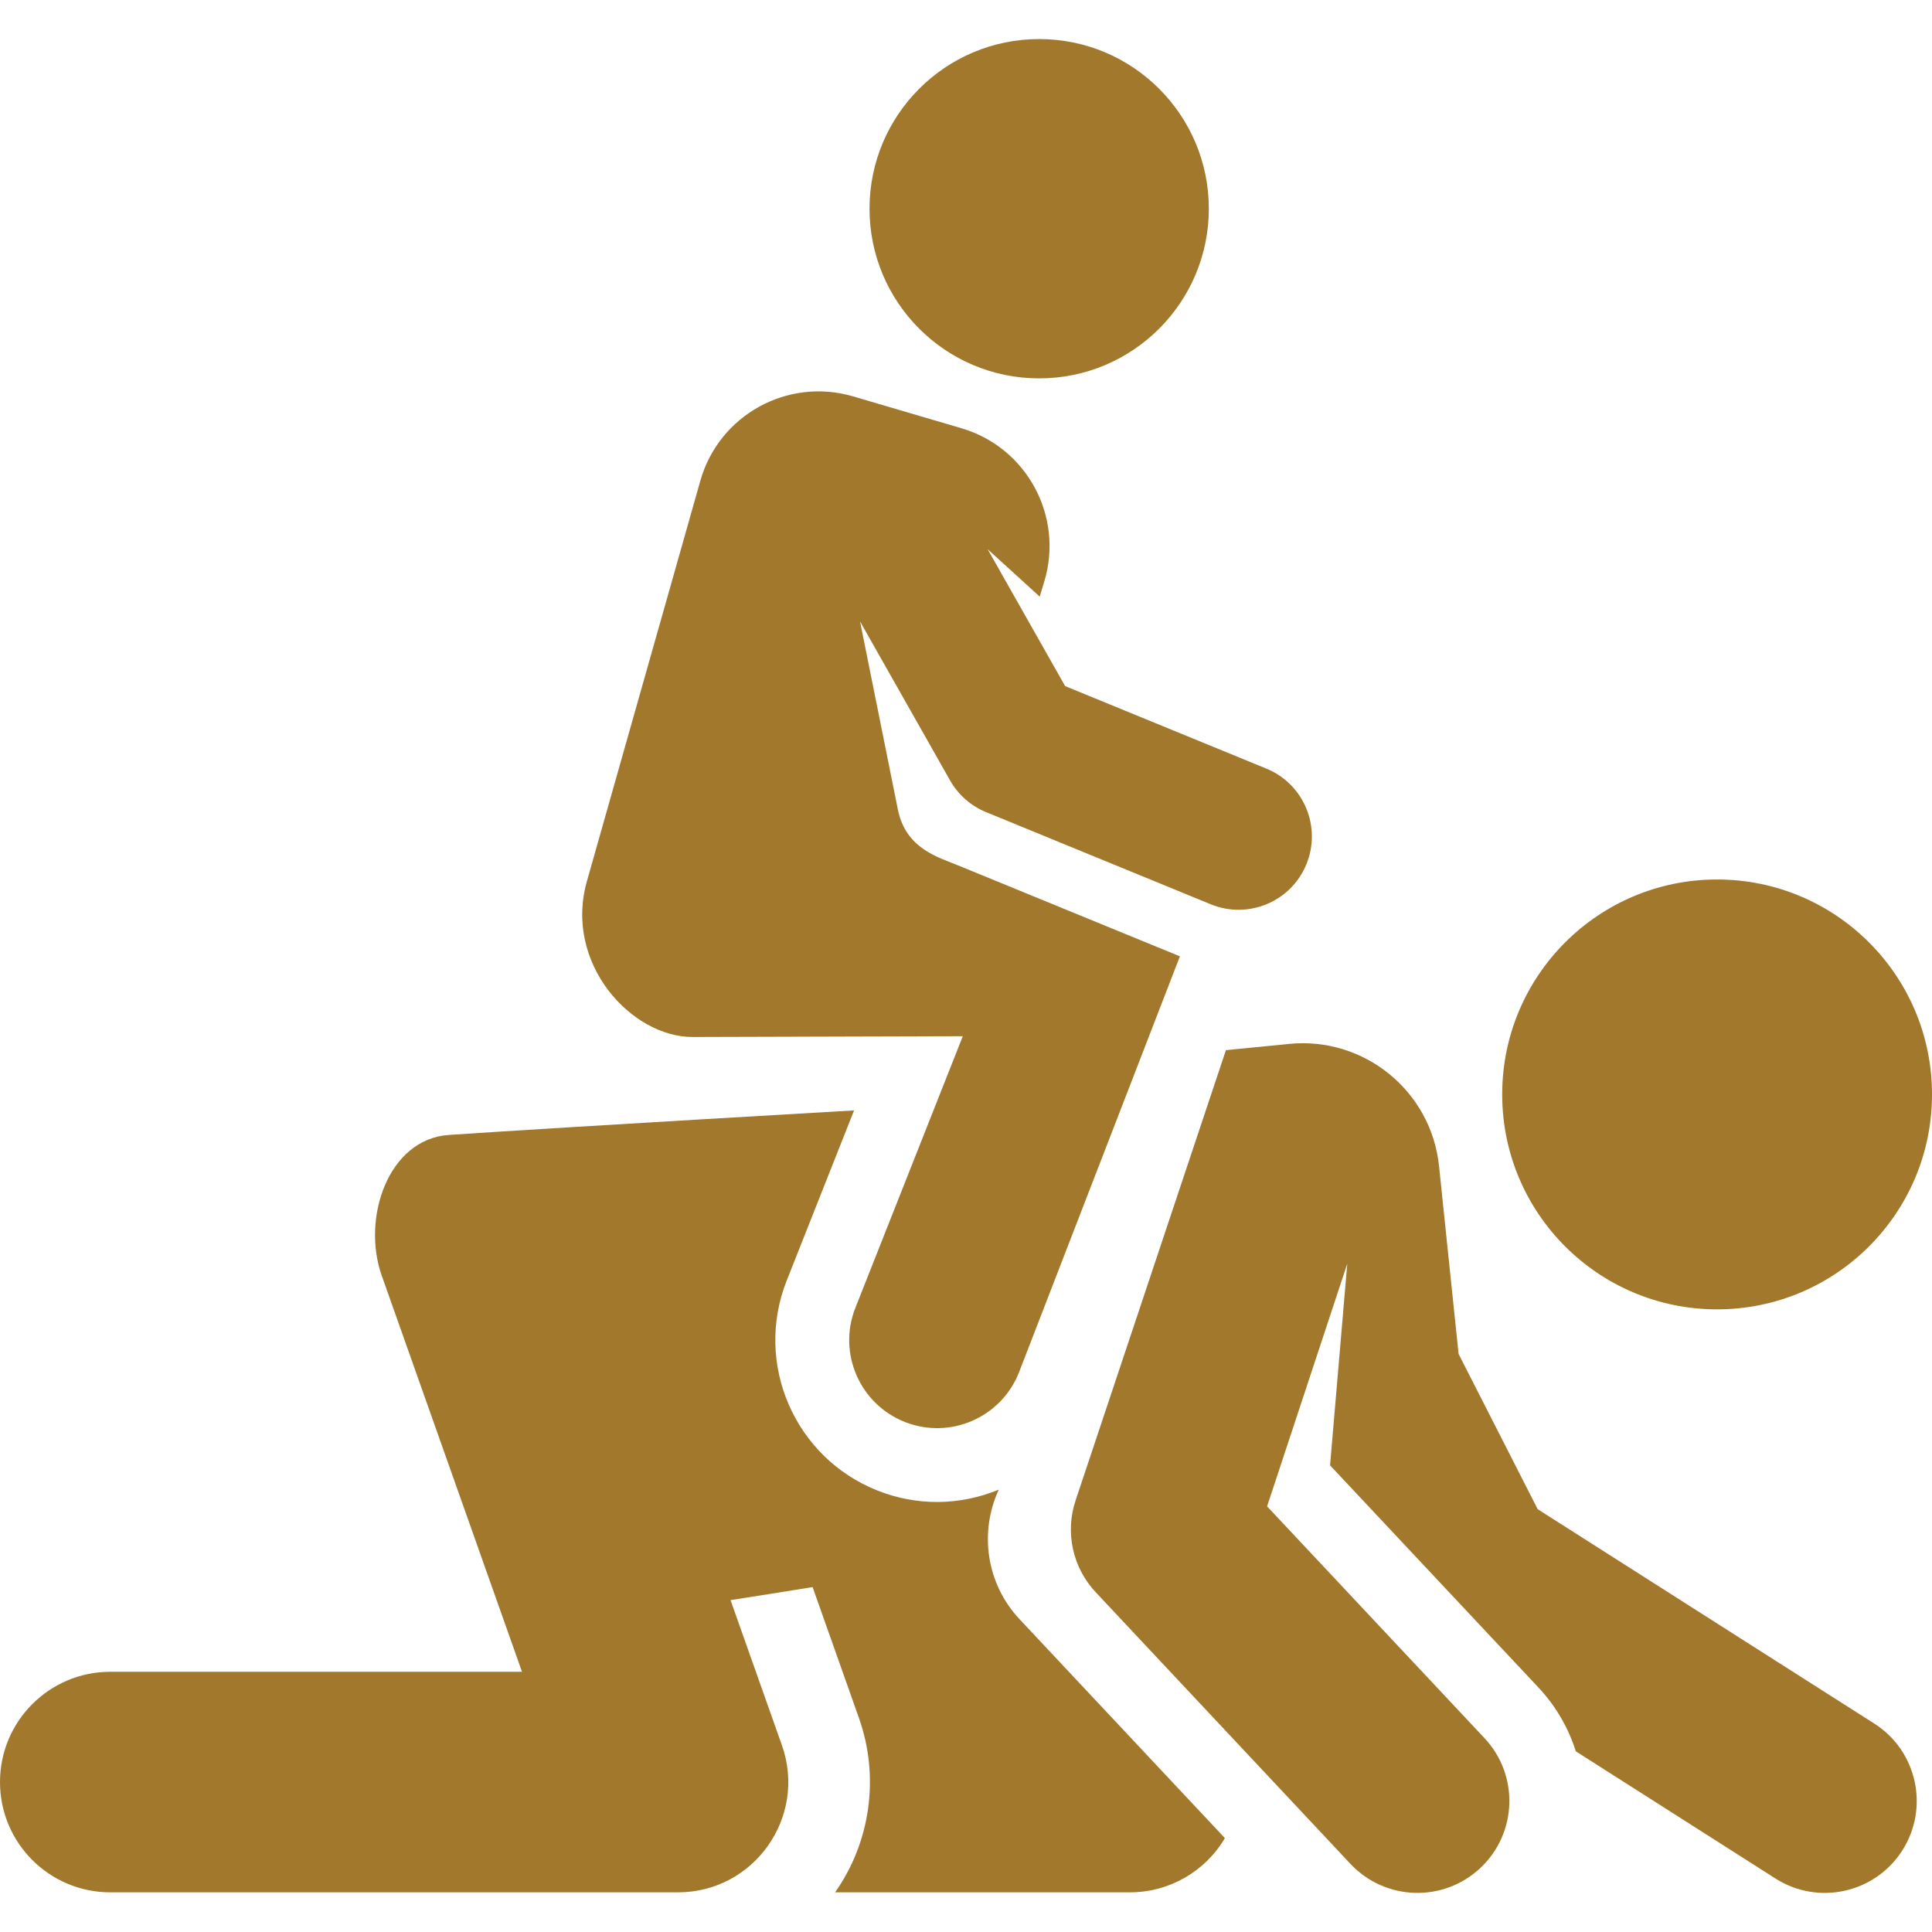 <svg width="32" height="32" viewBox="0 0 32 32" fill="none" xmlns="http://www.w3.org/2000/svg">
<path d="M31.043 28.547L25.469 24.997L24.159 22.426L23.835 19.314C23.706 18.072 22.597 17.168 21.355 17.29L20.305 17.394L17.814 24.855C17.639 25.384 17.767 25.966 18.149 26.373L22.368 30.872C22.944 31.485 23.907 31.515 24.519 30.94C25.132 30.365 25.163 29.402 24.588 28.789L20.987 24.95L22.315 20.931L22.03 24.271L25.482 27.951C25.774 28.263 25.98 28.625 26.1 29.007L29.407 31.114C30.116 31.566 31.057 31.357 31.509 30.648C31.96 29.939 31.752 28.998 31.043 28.547Z" fill="#A2792C"/>
<path d="M16.886 26.818C16.337 26.233 16.215 25.38 16.543 24.673C15.888 24.943 15.178 24.943 14.536 24.689C13.16 24.144 12.486 22.587 13.03 21.211L14.146 18.392C14.146 18.392 9.551 18.656 7.435 18.798C6.429 18.866 5.986 20.178 6.323 21.129L8.646 27.69H1.826C0.818 27.69 0 28.508 0 29.517C0 30.525 0.818 31.343 1.826 31.343H11.23C12.49 31.343 13.371 30.094 12.951 28.907L12.1 26.503C12.553 26.432 13.006 26.361 13.459 26.287L14.227 28.456C14.57 29.424 14.422 30.503 13.832 31.343H18.716C19.366 31.343 19.962 30.998 20.288 30.445L16.886 26.818Z" fill="#A2792C"/>
<path d="M28.44 21.687C30.406 21.687 32 20.093 32 18.127C32 16.161 30.406 14.567 28.44 14.567C26.474 14.567 24.881 16.161 24.881 18.127C24.881 20.093 26.474 21.687 28.44 21.687Z" fill="#A2792C"/>
<path d="M17.212 6.267C18.764 6.267 20.022 5.009 20.022 3.457C20.022 1.905 18.764 0.647 17.212 0.647C15.66 0.647 14.402 1.905 14.402 3.457C14.402 5.009 15.66 6.267 17.212 6.267Z" fill="#A2792C"/>
<path d="M20.976 12.731L17.642 11.364L16.358 9.096L17.221 9.882L17.296 9.633C17.624 8.55 17.005 7.41 15.924 7.093L14.129 6.565C13.044 6.247 11.908 6.875 11.6 7.962L9.721 14.596C9.335 15.959 10.459 17.176 11.469 17.176C11.471 17.176 11.472 17.176 11.474 17.176L15.947 17.163L14.168 21.661C13.872 22.409 14.238 23.255 14.986 23.552C15.735 23.848 16.581 23.481 16.877 22.733L19.543 15.84C19.333 15.754 16.056 14.411 15.87 14.334C15.531 14.195 15.007 14.056 14.873 13.415L14.245 10.293L15.736 12.926C15.87 13.163 16.08 13.348 16.332 13.451L20.054 14.978C20.675 15.232 21.384 14.935 21.638 14.315C21.892 13.695 21.596 12.986 20.976 12.731Z" fill="#A2792C"/>
</svg>
